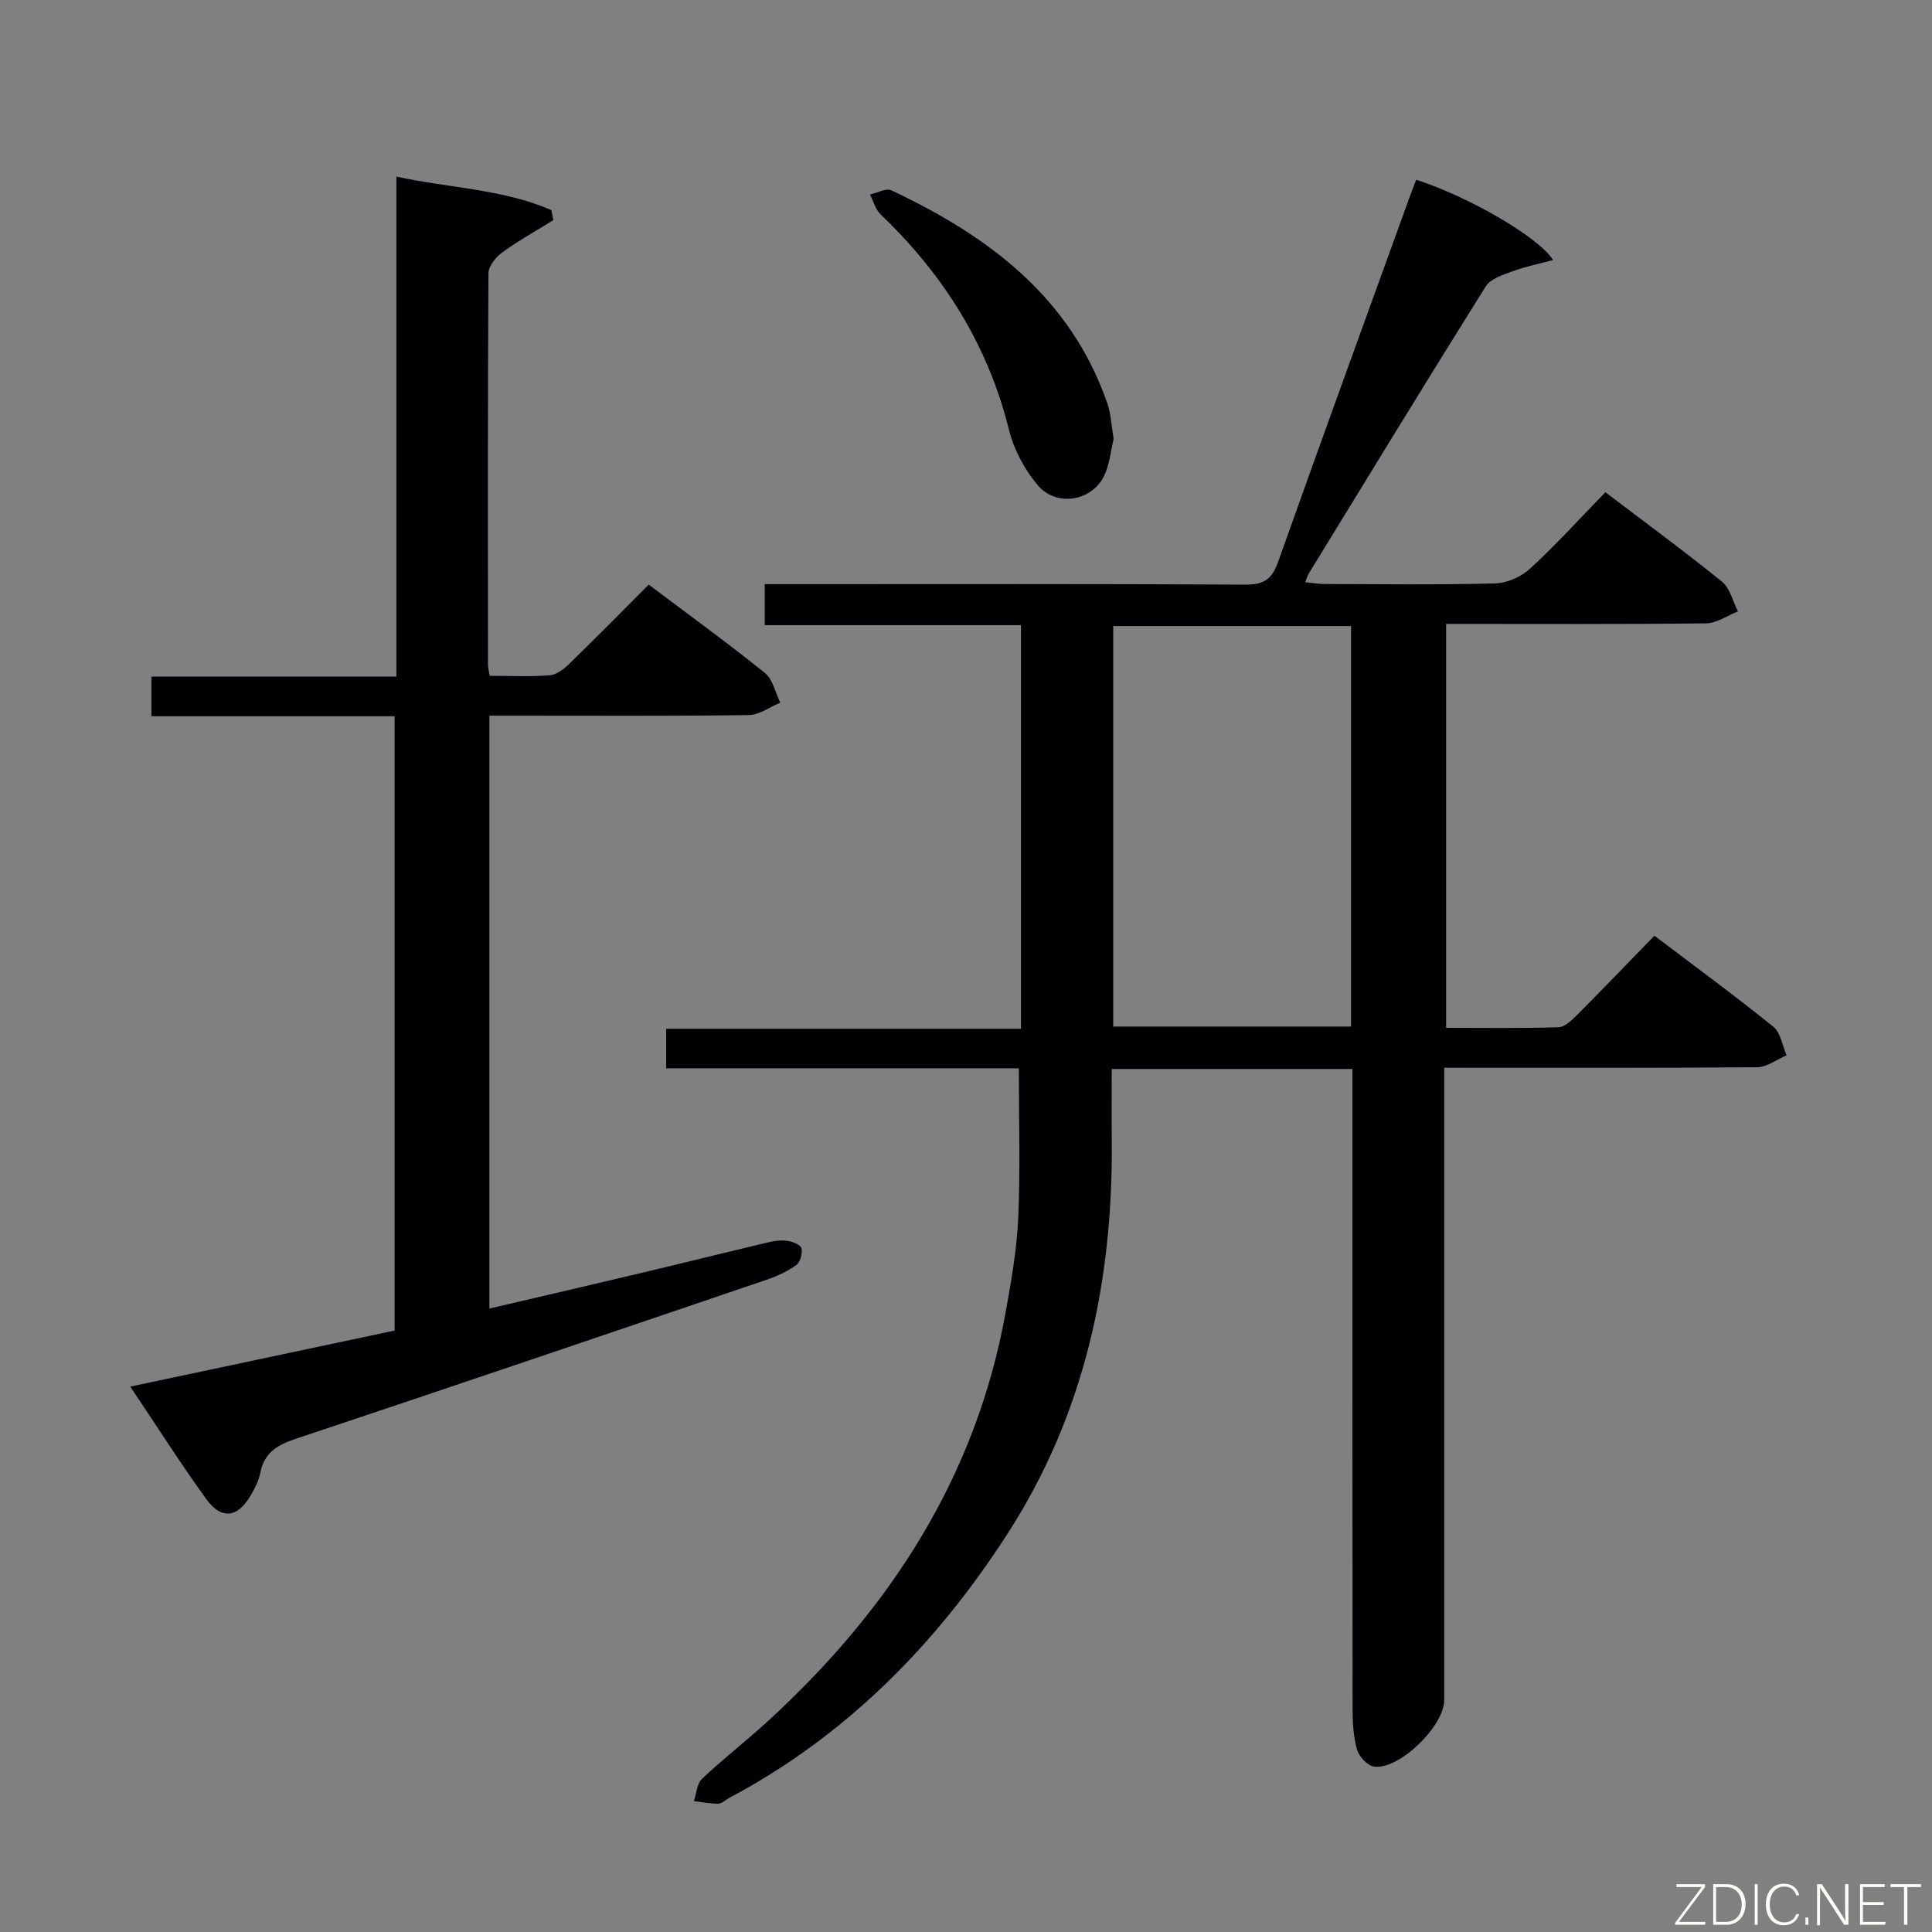 <svg enable-background="new 0 0 400 400" viewBox="0 0 400 400" xmlns="http://www.w3.org/2000/svg"><rect x="0" y="0" width="400" height="400" fill="#808080" stroke="none"/><path d="m280 221.32c-16.75 0-32.98 0-49.83 0 0 5.19-.04 10.14.01 15.09.24 29.05-5.69 56.53-21.61 81.18-14.75 22.86-33.4 41.82-57.7 54.71-.73.39-1.45 1.14-2.18 1.14-1.68.01-3.36-.34-5.03-.54.54-1.57.63-3.63 1.7-4.63 4.48-4.22 9.36-8 13.89-12.17 25.03-23.02 42.79-50.3 48.93-84.28 1.18-6.53 2.35-13.13 2.64-19.73.44-10.09.12-20.21.12-30.91-23.93 0-48.32 0-73.02 0 0-2.97 0-5.36 0-8.19h73.46c0-27.97 0-55.5 0-83.56-17.51 0-35.09 0-53.05 0 0-2.91 0-5.31 0-8.49h5.59c31.33 0 62.66-.08 93.99.1 3.85.02 5.47-1.21 6.71-4.72 8.95-25.18 18.1-50.29 27.19-75.42.45-1.24.93-2.47 1.39-3.69 10.53 3.38 25.21 11.7 28.35 16.62-2.98.81-5.77 1.37-8.4 2.34-1.99.74-4.54 1.53-5.54 3.12-12.36 19.73-24.48 39.61-36.65 59.46-.25.41-.38.89-.74 1.78 1.4.15 2.61.38 3.83.38 11.83.03 23.67.19 35.49-.12 2.48-.07 5.42-1.37 7.26-3.07 5.37-4.95 10.3-10.39 15.58-15.81 8.35 6.35 16.4 12.25 24.14 18.52 1.67 1.35 2.23 4.07 3.3 6.15-2.2.87-4.39 2.46-6.6 2.48-17.81.2-35.62.11-53.82.11v83.63c7.72 0 15.5.13 23.26-.12 1.36-.04 2.84-1.54 3.97-2.66 5.27-5.29 10.44-10.68 15.9-16.29 8.57 6.49 16.75 12.48 24.63 18.85 1.52 1.22 1.85 3.91 2.73 5.92-2.04.86-4.07 2.44-6.11 2.46-21.32.18-42.64.11-64.77.11v5.95 124.98c0 5.36-9.31 14.46-14.51 13.76-1.35-.18-3.1-2.04-3.52-3.47-.77-2.66-.94-5.57-.94-8.38-.05-42.16-.04-84.32-.04-126.48 0-1.95 0-3.9 0-6.11zm-.28-8.78c0-27.77 0-55.3 0-82.92-16.59 0-32.93 0-49.24 0v82.92z" fill="#010103"/><path d="m82.07 140.09c0-34.86 0-68.82 0-103.52 11.01 2.38 22.02 2.56 32.08 6.93.14.69.28 1.38.42 2.07-3.55 2.21-7.23 4.25-10.6 6.7-1.33.97-2.83 2.84-2.84 4.31-.16 26.99-.12 53.98-.1 80.97 0 .63.17 1.26.34 2.37 4.24 0 8.38.21 12.47-.11 1.42-.11 2.94-1.32 4.05-2.4 5.48-5.33 10.85-10.78 16.43-16.37 8.21 6.19 16.28 12.04 24.04 18.28 1.65 1.33 2.16 4.07 3.19 6.16-2.18.9-4.35 2.54-6.54 2.57-15.99.22-31.99.12-47.98.12-1.8 0-3.59 0-5.71 0v122.75c10.66-2.49 21.22-4.93 31.76-7.44 8.71-2.07 17.4-4.24 26.11-6.3 1.27-.3 2.67-.46 3.95-.26 1.04.17 2.67.85 2.81 1.55.21 1.07-.27 2.85-1.1 3.45-1.84 1.32-4 2.32-6.16 3.05-32.51 11.05-65.03 22.1-97.61 32.97-3.77 1.26-6.39 2.9-7.19 7-.31 1.59-1.1 3.15-1.93 4.58-2.74 4.74-6.11 5.21-9.29.8-5.34-7.39-10.24-15.11-15.7-23.24 18.57-3.94 36.52-7.74 54.73-11.6 0-42.32 0-84.54 0-127.19-16.8 0-33.4 0-50.35 0 0-2.82 0-5.23 0-8.21 16.6.01 33.32.01 50.72.01z" fill="#010103"/><path d="m230.57 90.87c-.58 2.33-.81 5.25-2 7.69-2.58 5.28-9.96 6.44-13.78 1.83-2.66-3.2-4.86-7.26-5.86-11.28-4.36-17.67-13.59-32.27-26.61-44.72-1.07-1.02-1.49-2.73-2.21-4.12 1.49-.32 3.33-1.38 4.43-.87 20.06 9.45 37.09 22.08 44.73 44.12.74 2.15.82 4.53 1.3 7.35z" fill="#010103"/><g fill="#fbfcfa"><path d="m346.9 398 5.4-7.3h-5.2v-.6h5.9v.6l-5.4 7.2h5.5l-.1.6h-6.2v-.5z"/><path d="m354.7 390.1h2.8c2.3 0 3.9 1.6 3.9 4.1s-1.6 4.3-3.9 4.3h-2.8zm.6 7.8h2c2.2 0 3.3-1.6 3.3-3.6 0-1.8-1-3.6-3.3-3.6h-2z"/><path d="m363.9 390.1v8.4h-.6v-8.4h1.6z"/><path d="m372.5 396.3c-.4 1.3-1.4 2.3-3.2 2.3-2.4 0-3.7-1.9-3.7-4.3 0-2.3 1.2-4.3 3.7-4.3 1.8 0 2.9 1 3.2 2.4h-.6c-.4-1.1-1.1-1.8-2.5-1.8-2.1 0-3 1.9-3 3.7s.9 3.7 3 3.7c1.4 0 2.1-.7 2.5-1.7z"/><path d="m373.8 398.5v-1.5h.6v1.5z"/><path d="m376.2 398.5v-8.4h1c1.3 2 4.4 6.7 4.9 7.6-.1-1.2-.1-2.4-.1-3.8v-3.8h.7v8.4h-.9c-1.2-1.9-4.4-6.8-5-7.7.1 1.1 0 2.3 0 3.9v3.9h-.6z"/><path d="m390 394.4h-4.3v3.5h4.7l-.1.6h-5.2v-8.4h5.1v.6h-4.5v3.1h4.3z"/><path d="m394.2 390.7h-2.8v-.6h6.3v.6h-2.8v7.8h-.7z"/></g></svg>
